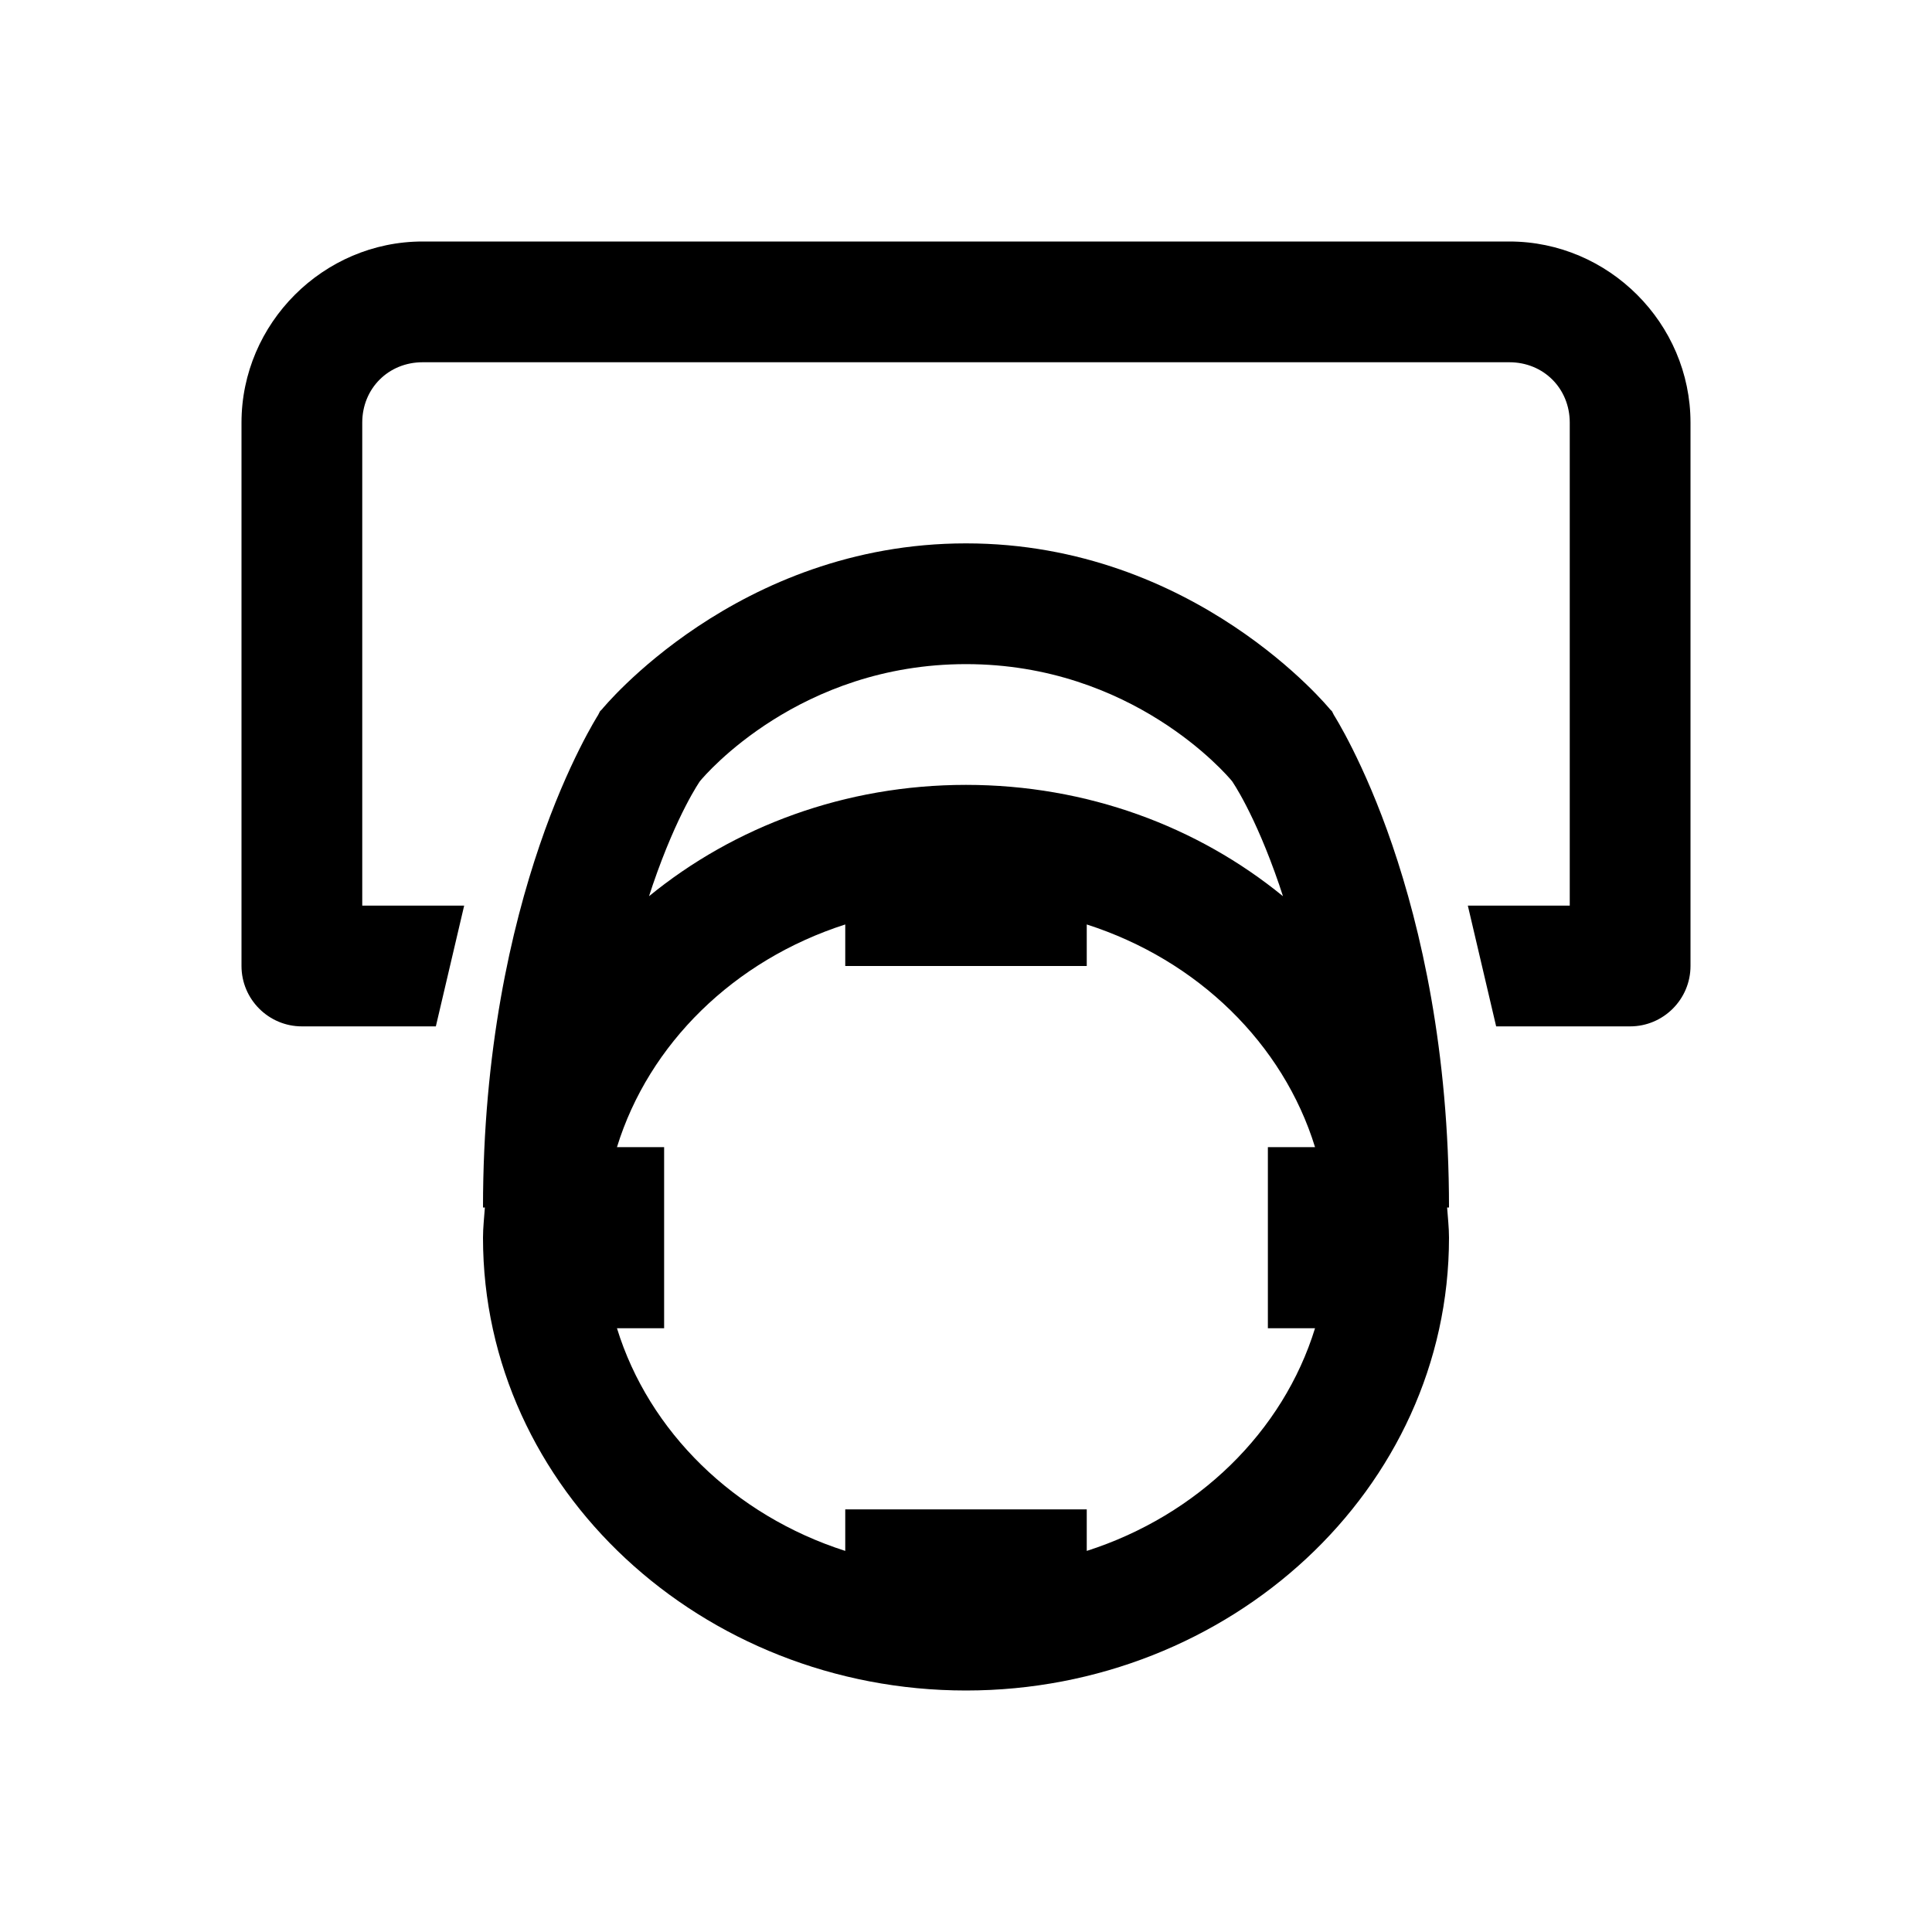<?xml version="1.0" encoding="UTF-8"?>
<svg xmlns="http://www.w3.org/2000/svg" xmlns:xlink="http://www.w3.org/1999/xlink" viewBox="0 0 32 32" version="1.1">
<g>
<path d="M 7 4 C 5.355 4 4 5.355 4 7 L 4 16 C 4 16.551 4.449 17 5 17 L 7.219 17 L 7.688 15 L 6 15 L 6 7 C 6 6.434 6.434 6 7 6 L 25 6 C 25.566 6 26 6.434 26 7 L 26 15 L 24.312 15 L 24.781 17 L 27 17 C 27.551 17 28 16.551 28 16 L 28 7 C 28 5.355 26.645 4 25 4 Z M 16 9 C 12.203 9 9.969 11.75 9.969 11.75 L 9.938 11.781 L 9.906 11.844 C 9.906 11.844 9.406 12.625 8.938 14 C 8.469 15.375 8 17.398 8 20 L 8.031 20 C 8.02 20.164 8 20.332 8 20.5 C 8 24.672 11.633 28 16 28 C 20.367 28 24 24.672 24 20.5 C 24 20.332 23.98 20.164 23.969 20 L 24 20 C 24 17.398 23.531 15.375 23.062 14 C 22.594 12.625 22.094 11.844 22.094 11.844 L 22.062 11.781 L 22.031 11.75 C 22.031 11.75 19.797 9 16 9 Z M 16 11 C 18.754 11 20.316 12.828 20.406 12.938 C 20.406 12.938 20.781 13.469 21.188 14.656 C 21.207 14.711 21.23 14.785 21.25 14.844 C 19.836 13.688 18 13 16 13 C 14 13 12.164 13.688 10.75 14.844 C 10.77 14.785 10.793 14.711 10.812 14.656 C 11.219 13.469 11.594 12.938 11.594 12.938 C 11.684 12.828 13.246 11 16 11 Z M 14 15.312 L 14 16 L 18 16 L 18 15.312 C 19.84 15.902 21.254 17.289 21.781 19 L 21 19 L 21 22 L 21.781 22 C 21.254 23.711 19.84 25.098 18 25.688 L 18 25 L 14 25 L 14 25.688 C 12.16 25.098 10.746 23.711 10.219 22 L 11 22 L 11 19 L 10.219 19 C 10.746 17.289 12.16 15.902 14 15.312 Z "></path>
</g>
</svg>
